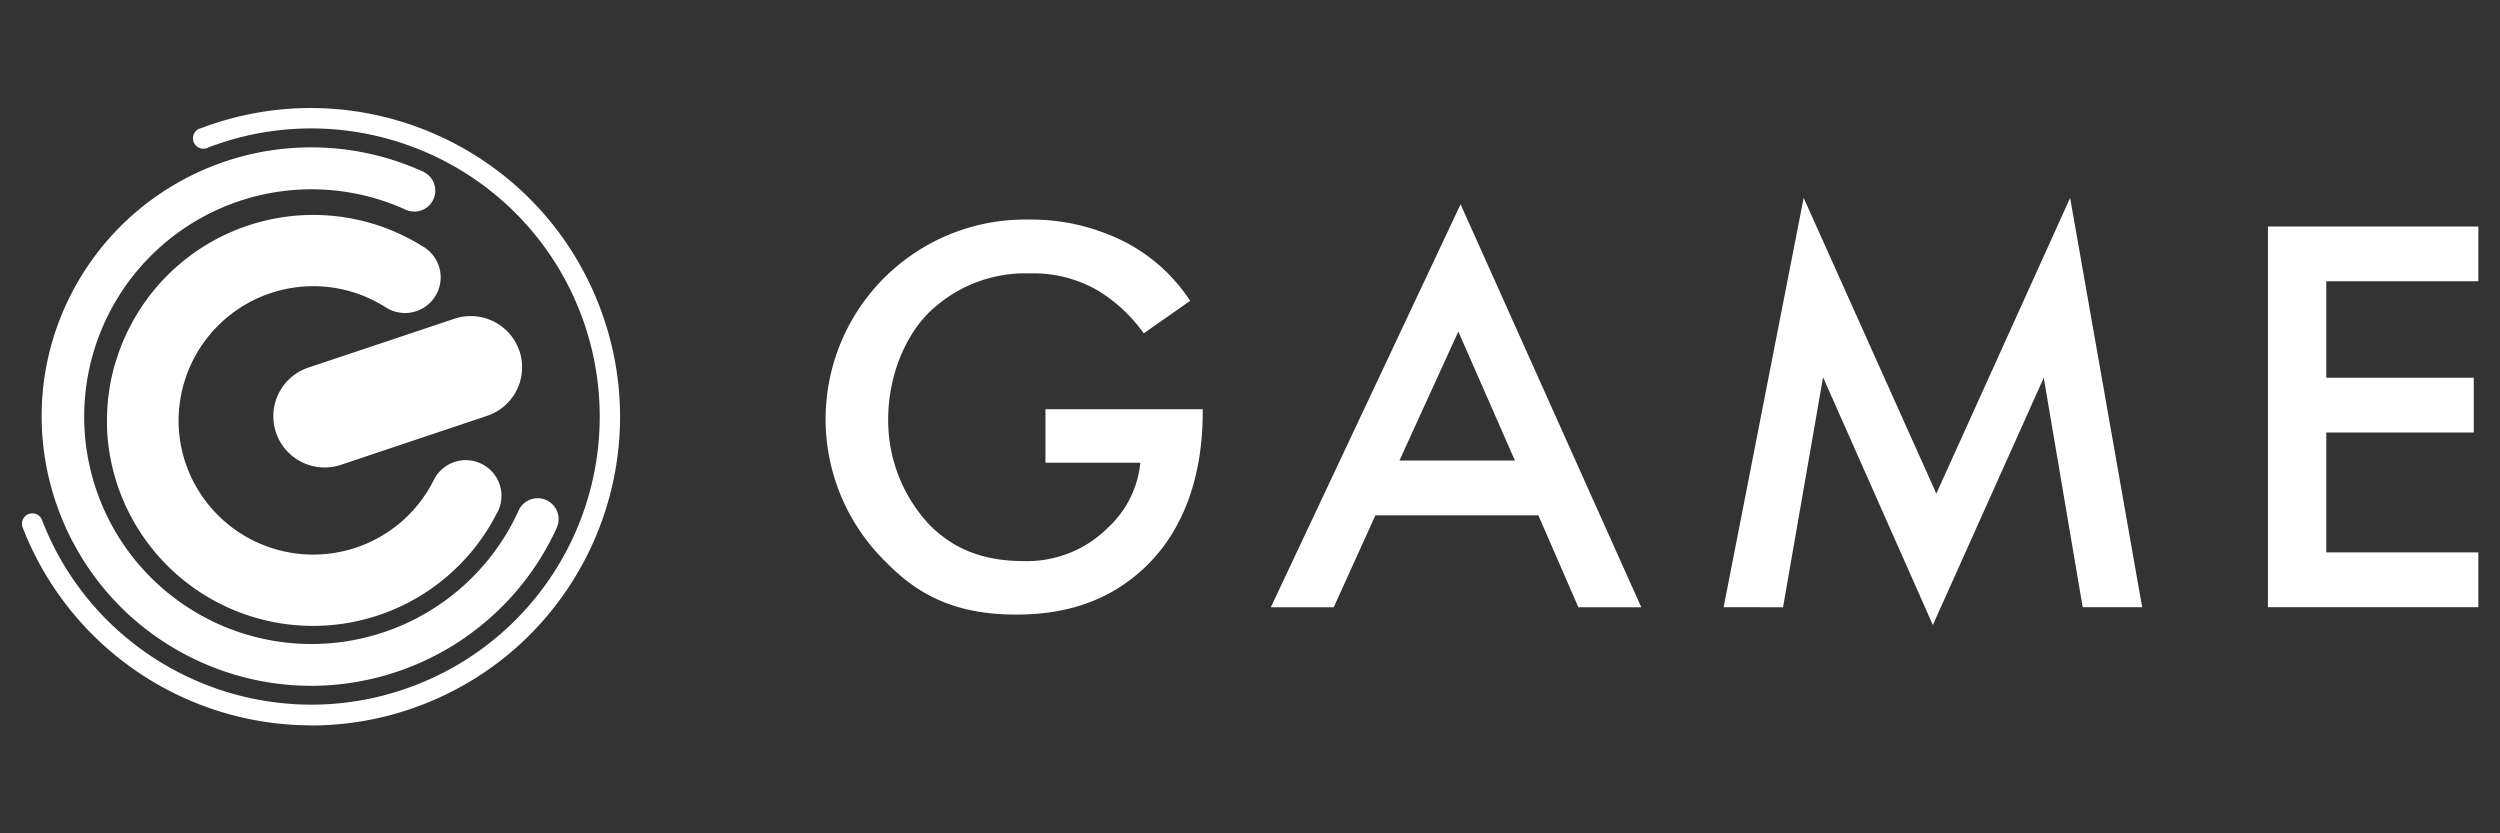 <svg id="图层_1" data-name="图层 1" xmlns="http://www.w3.org/2000/svg" viewBox="0 0 1200 400"><rect x="0" y="0" width="1200" height="400" fill="#333333" stroke="none"/><defs><style>.cls-1{fill:#fff;}</style></defs><g id="组_6643" data-name="组 6643"><path id="路径_3-3" data-name="路径 3-3" class="cls-1" d="M501.83,196.4h75.48v1.37c0,31.24-9.34,56.72-27.17,74C531.2,290.1,508.7,295,487.83,295c-26.62,0-45.55-7.68-62.29-24.94a95.78,95.78,0,0,1,68.34-164.66A99.15,99.15,0,0,1,541.63,117a83.15,83.15,0,0,1,29.64,27.4L549,160a74.4,74.4,0,0,0-22.51-20.83,61.73,61.73,0,0,0-32.38-7.95,66.2,66.2,0,0,0-48.31,18.91c-12.07,12.05-19.48,31.51-19.48,51.23a73.47,73.47,0,0,0,18.94,49.6c12.62,13.42,28.27,18.35,45.83,18.35A55,55,0,0,0,532,253.11a48.94,48.94,0,0,0,15.37-31H501.83Z"/><path id="路径_4-3" data-name="路径 4-3" class="cls-1" d="M738.41,247.36H660.19l-20,44.12H610L701.08,98.05l86.73,193.43H757.62Zm-11.25-26.3L700,159.14l-28.27,61.92Z"/><path id="路径_5-3" data-name="路径 5-3" class="cls-1" d="M827.34,291.46,865.76,95l63.68,141.92L993.66,95l34.57,196.44H999.69L981,181.32,927.77,300l-52.7-118.91L855.86,291.48Z"/><path id="路径_6-3" data-name="路径 6-3" class="cls-1" d="M1189.61,135h-73v46.31h70.8v26.3h-70.8v57.54h73v26.3h-101V108.73h101Z"/></g><g id="组_6630-7" data-name="组 6630-7"><g id="路径_27-4" data-name="路径 27-4"><path id="路径_1764-4" data-name="路径 1764-4" class="cls-1" d="M149.32,348.18A148.71,148.71,0,0,1,10.7,252.71,5,5,0,0,1,20,249.18c27.24,71.35,107.27,107.15,178.74,79.95A138.19,138.19,0,0,0,278.8,150.7C251.55,79.35,171.53,43.55,100.06,70.75h0a5,5,0,1,1-3.61-9.23l.08,0c76.63-29,162.33,9.45,191.41,86s-9.48,162.06-86.12,191.08a148.52,148.52,0,0,1-52.5,9.64Z"/></g><g id="路径_28-4" data-name="路径 28-4"><path id="路径_1765-4" data-name="路径 1765-4" class="cls-1" d="M149.32,329.19a129.15,129.15,0,0,1-53.51-11.66C30.86,288,2.06,211.3,31.59,146.47A129.49,129.49,0,0,1,203,82.35a10,10,0,1,1-8.21,18.33l-.12-.05a109.13,109.13,0,1,0,54.24,144.48,10.05,10.05,0,0,1,18.36,8.19.61.61,0,0,1-.05.12,129.76,129.76,0,0,1-117.86,75.77Z"/></g><g id="组_6630-8" data-name="组 6630-8"><path id="路径_1766-4" data-name="路径 1766-4" class="cls-1" d="M51.56,208.7c-.05-.78-.1-1.56-.13-2.33C51.47,207.15,51.5,207.92,51.56,208.7Z"/><path id="路径_1767-4" data-name="路径 1767-4" class="cls-1" d="M51.39,205.33c0,.34,0,.69,0,1,0-.38,0-.76,0-1.14A.34.34,0,0,0,51.39,205.33Z"/><path id="路径_1768-4" data-name="路径 1768-4" class="cls-1" d="M238.87,245.6A99,99,0,0,1,52,213.42l-.18-1.56c-.07-.59-.12-1.18-.17-1.78s-.08-.92-.11-1.39-.08-1.15-.1-1.73-.05-1.09-.07-1.64v-.1a.37.37,0,0,1,0-.11c0-.45,0-.91,0-1.36,0-.21,0-.41,0-.61a97.34,97.34,0,0,1,3.36-26.8c.3-1.11.62-2.2,1-3.3s.69-2.19,1.07-3.27q.84-2.45,1.82-4.84c.44-1.07.89-2.12,1.36-3.18.72-1.59,1.47-3.15,2.26-4.71.53-1,1.08-2.06,1.65-3.07l.87-1.53c.59-1,1.2-2,1.82-3a99,99,0,0,1,136.3-31.19l.1.06a17.12,17.12,0,1,1-18,29.11l-.2-.13a64.65,64.65,0,0,0-98.91,59.08c0,.26,0,.51.06.77s.06.7.1,1.05a65.47,65.47,0,0,0,3,14,64.7,64.7,0,0,0,119.2,8.2,17.13,17.13,0,0,1,30.69,15.24Z"/></g><g id="矩形_7-4" data-name="矩形 7-4"><path id="路径_1769-4" data-name="路径 1769-4" class="cls-1" d="M249.33,168.45h0a24.6,24.6,0,0,1-15.53,31.16h0l-70.12,23.49a24.65,24.65,0,0,1-31.21-15.5h0A24.6,24.6,0,0,1,148,176.45h0L218.11,153a24.67,24.67,0,0,1,31.22,15.5Z"/></g></g></svg>